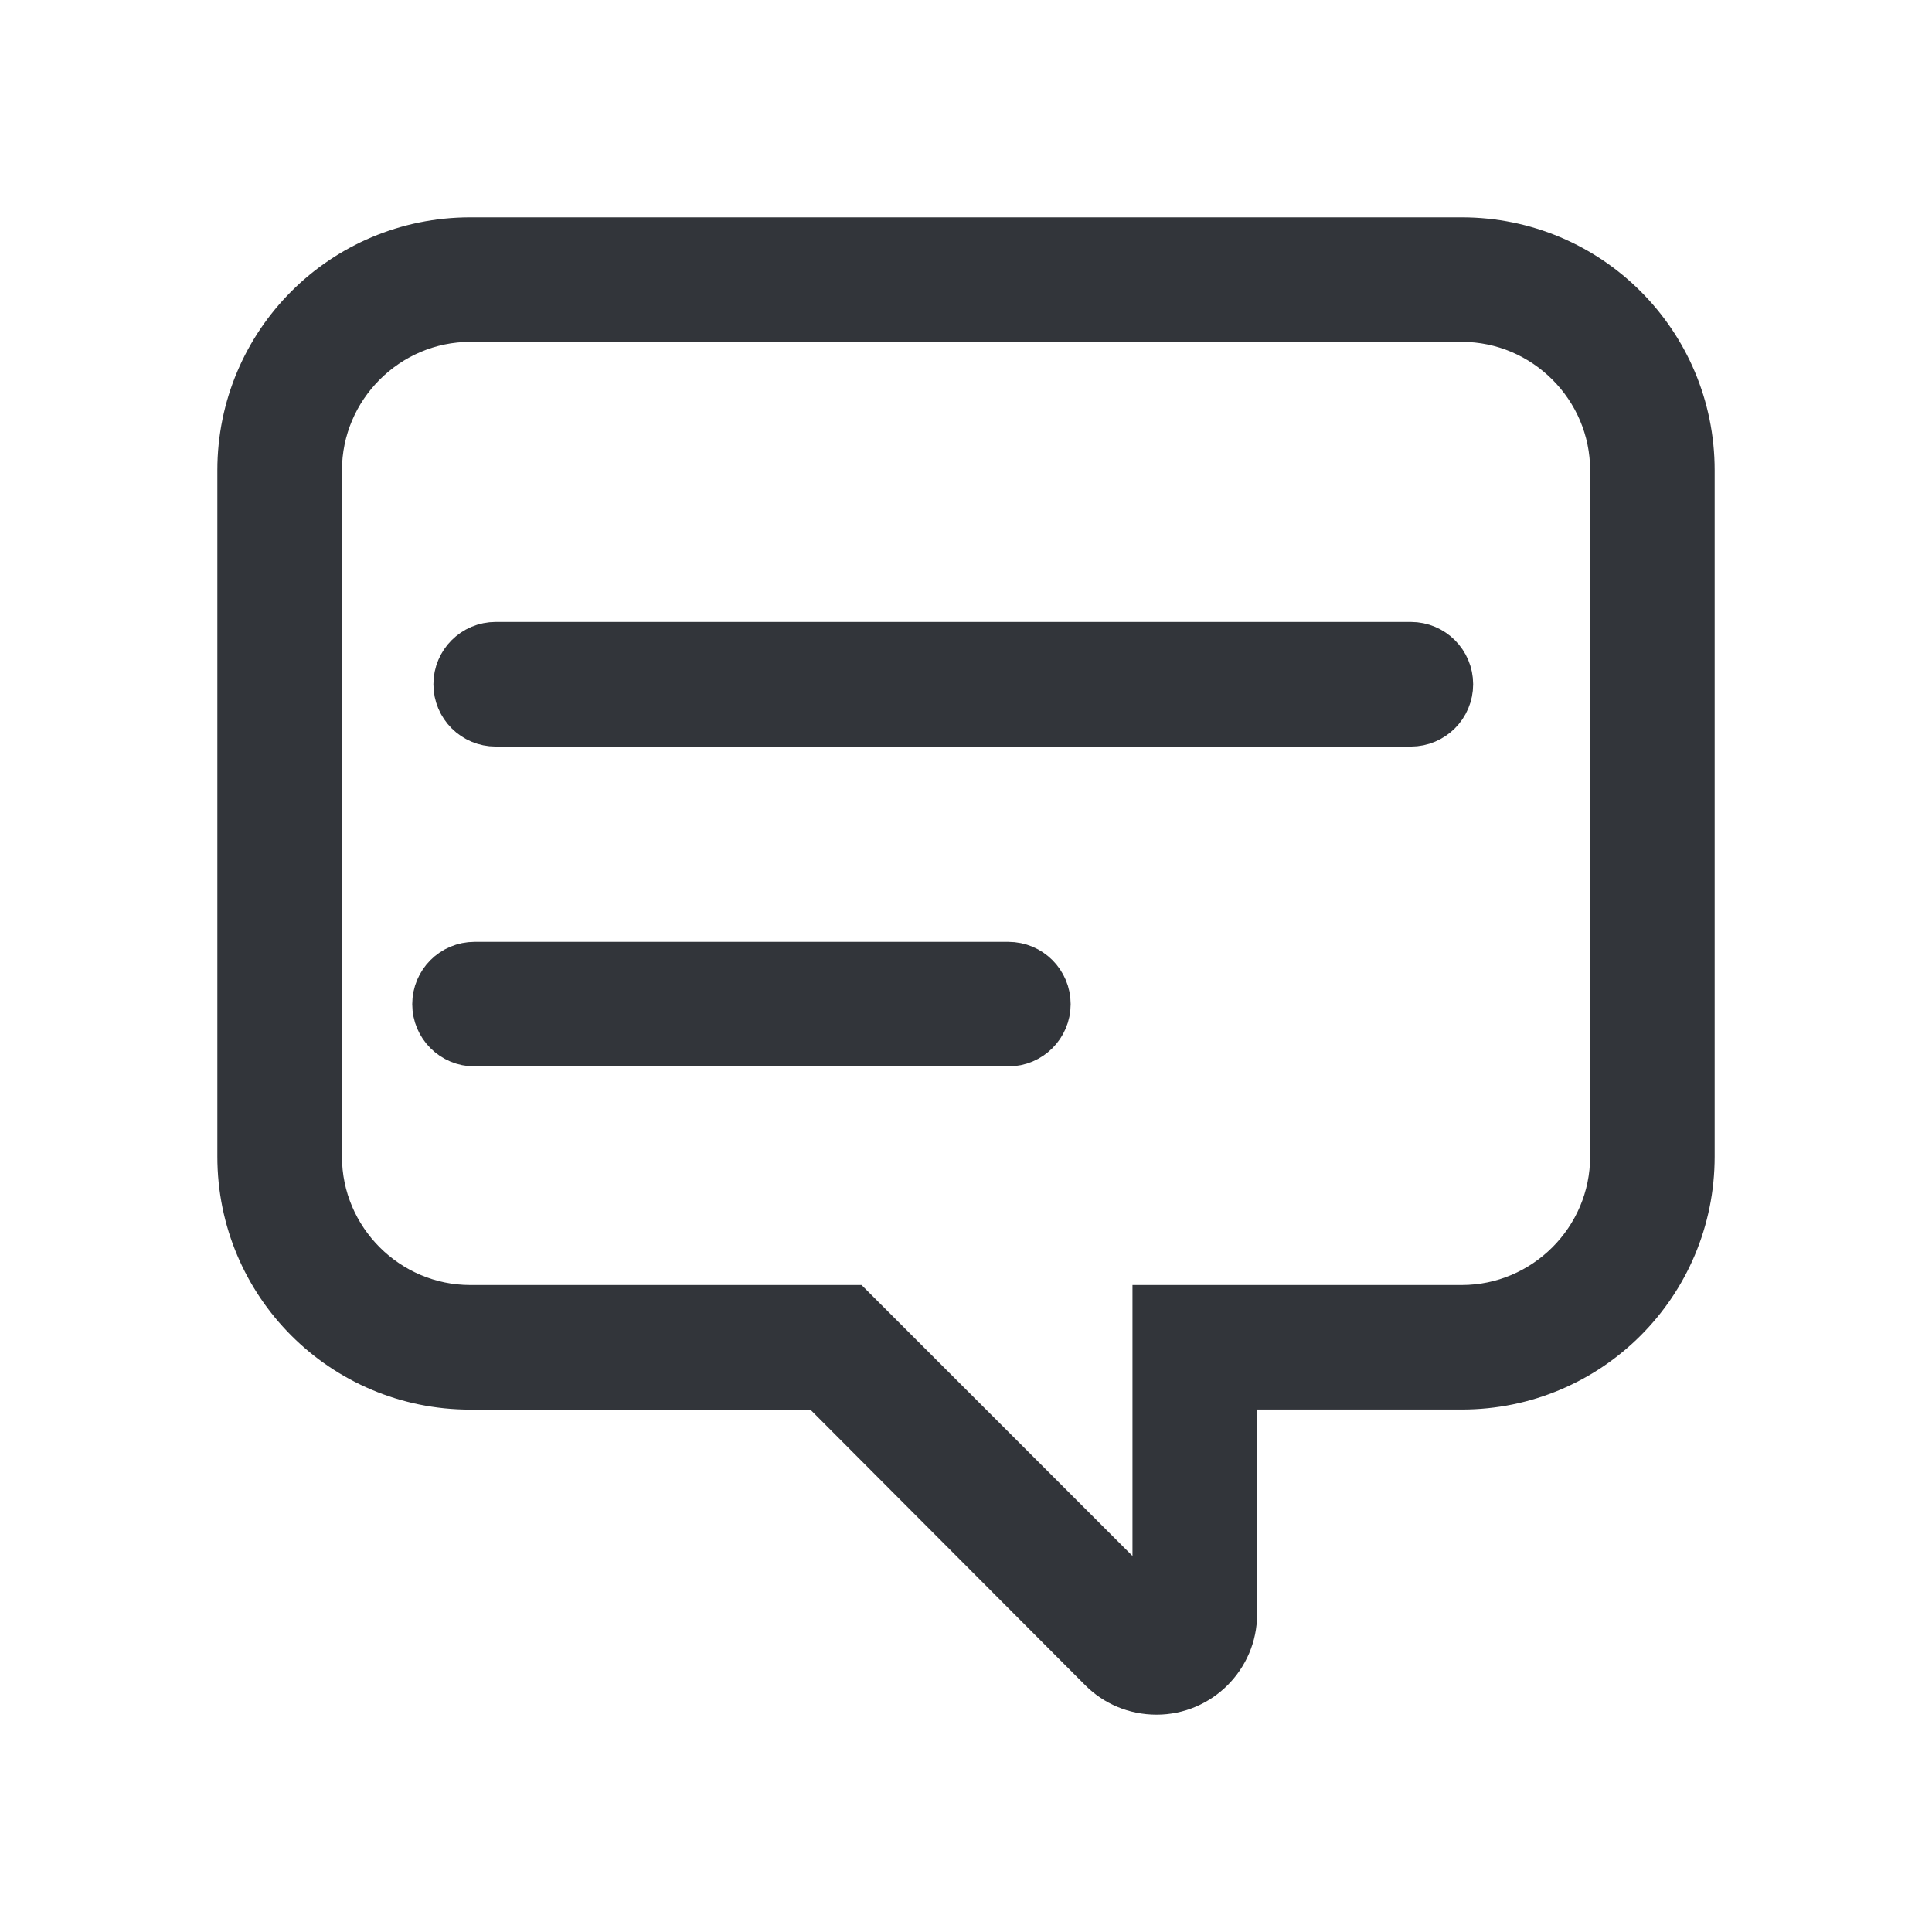 <svg xmlns="http://www.w3.org/2000/svg" width="24" height="24" viewBox="0 0 24 24">
    <path fill="#32353A" stroke="#32353A" stroke-width=".6" d="M5.842 3C4.27 3 3 4.27 3 5.842v8.526c0 1.573 1.27 2.843 2.842 2.843h4.349l3.505 3.514c.17.17.407.275.672.275.521 0 .948-.426.948-.947V17.21h2.842c1.573 0 2.842-1.27 2.842-2.843V5.842C21 4.27 19.73 3 18.158 3H5.842zm12.316.947c1.042 0 1.895.853 1.895 1.895v8.526c0 1.043-.853 1.895-1.895 1.895h-3.79v3.79l-3.79-3.79H5.843c-1.042 0-1.895-.852-1.895-1.895V5.842c0-1.042.853-1.895 1.895-1.895h12.316zM5.684 8.5c0 .262.212.474.474.474h11.368c.262 0 .474-.212.474-.474s-.212-.474-.474-.474H6.158c-.262 0-.474.212-.474.474zm6.842 3.5H5.895c-.262 0-.474.212-.474.474 0 .261.212.473.474.473h6.631c.262 0 .474-.212.474-.473 0-.262-.212-.474-.474-.474z"/>
</svg>
